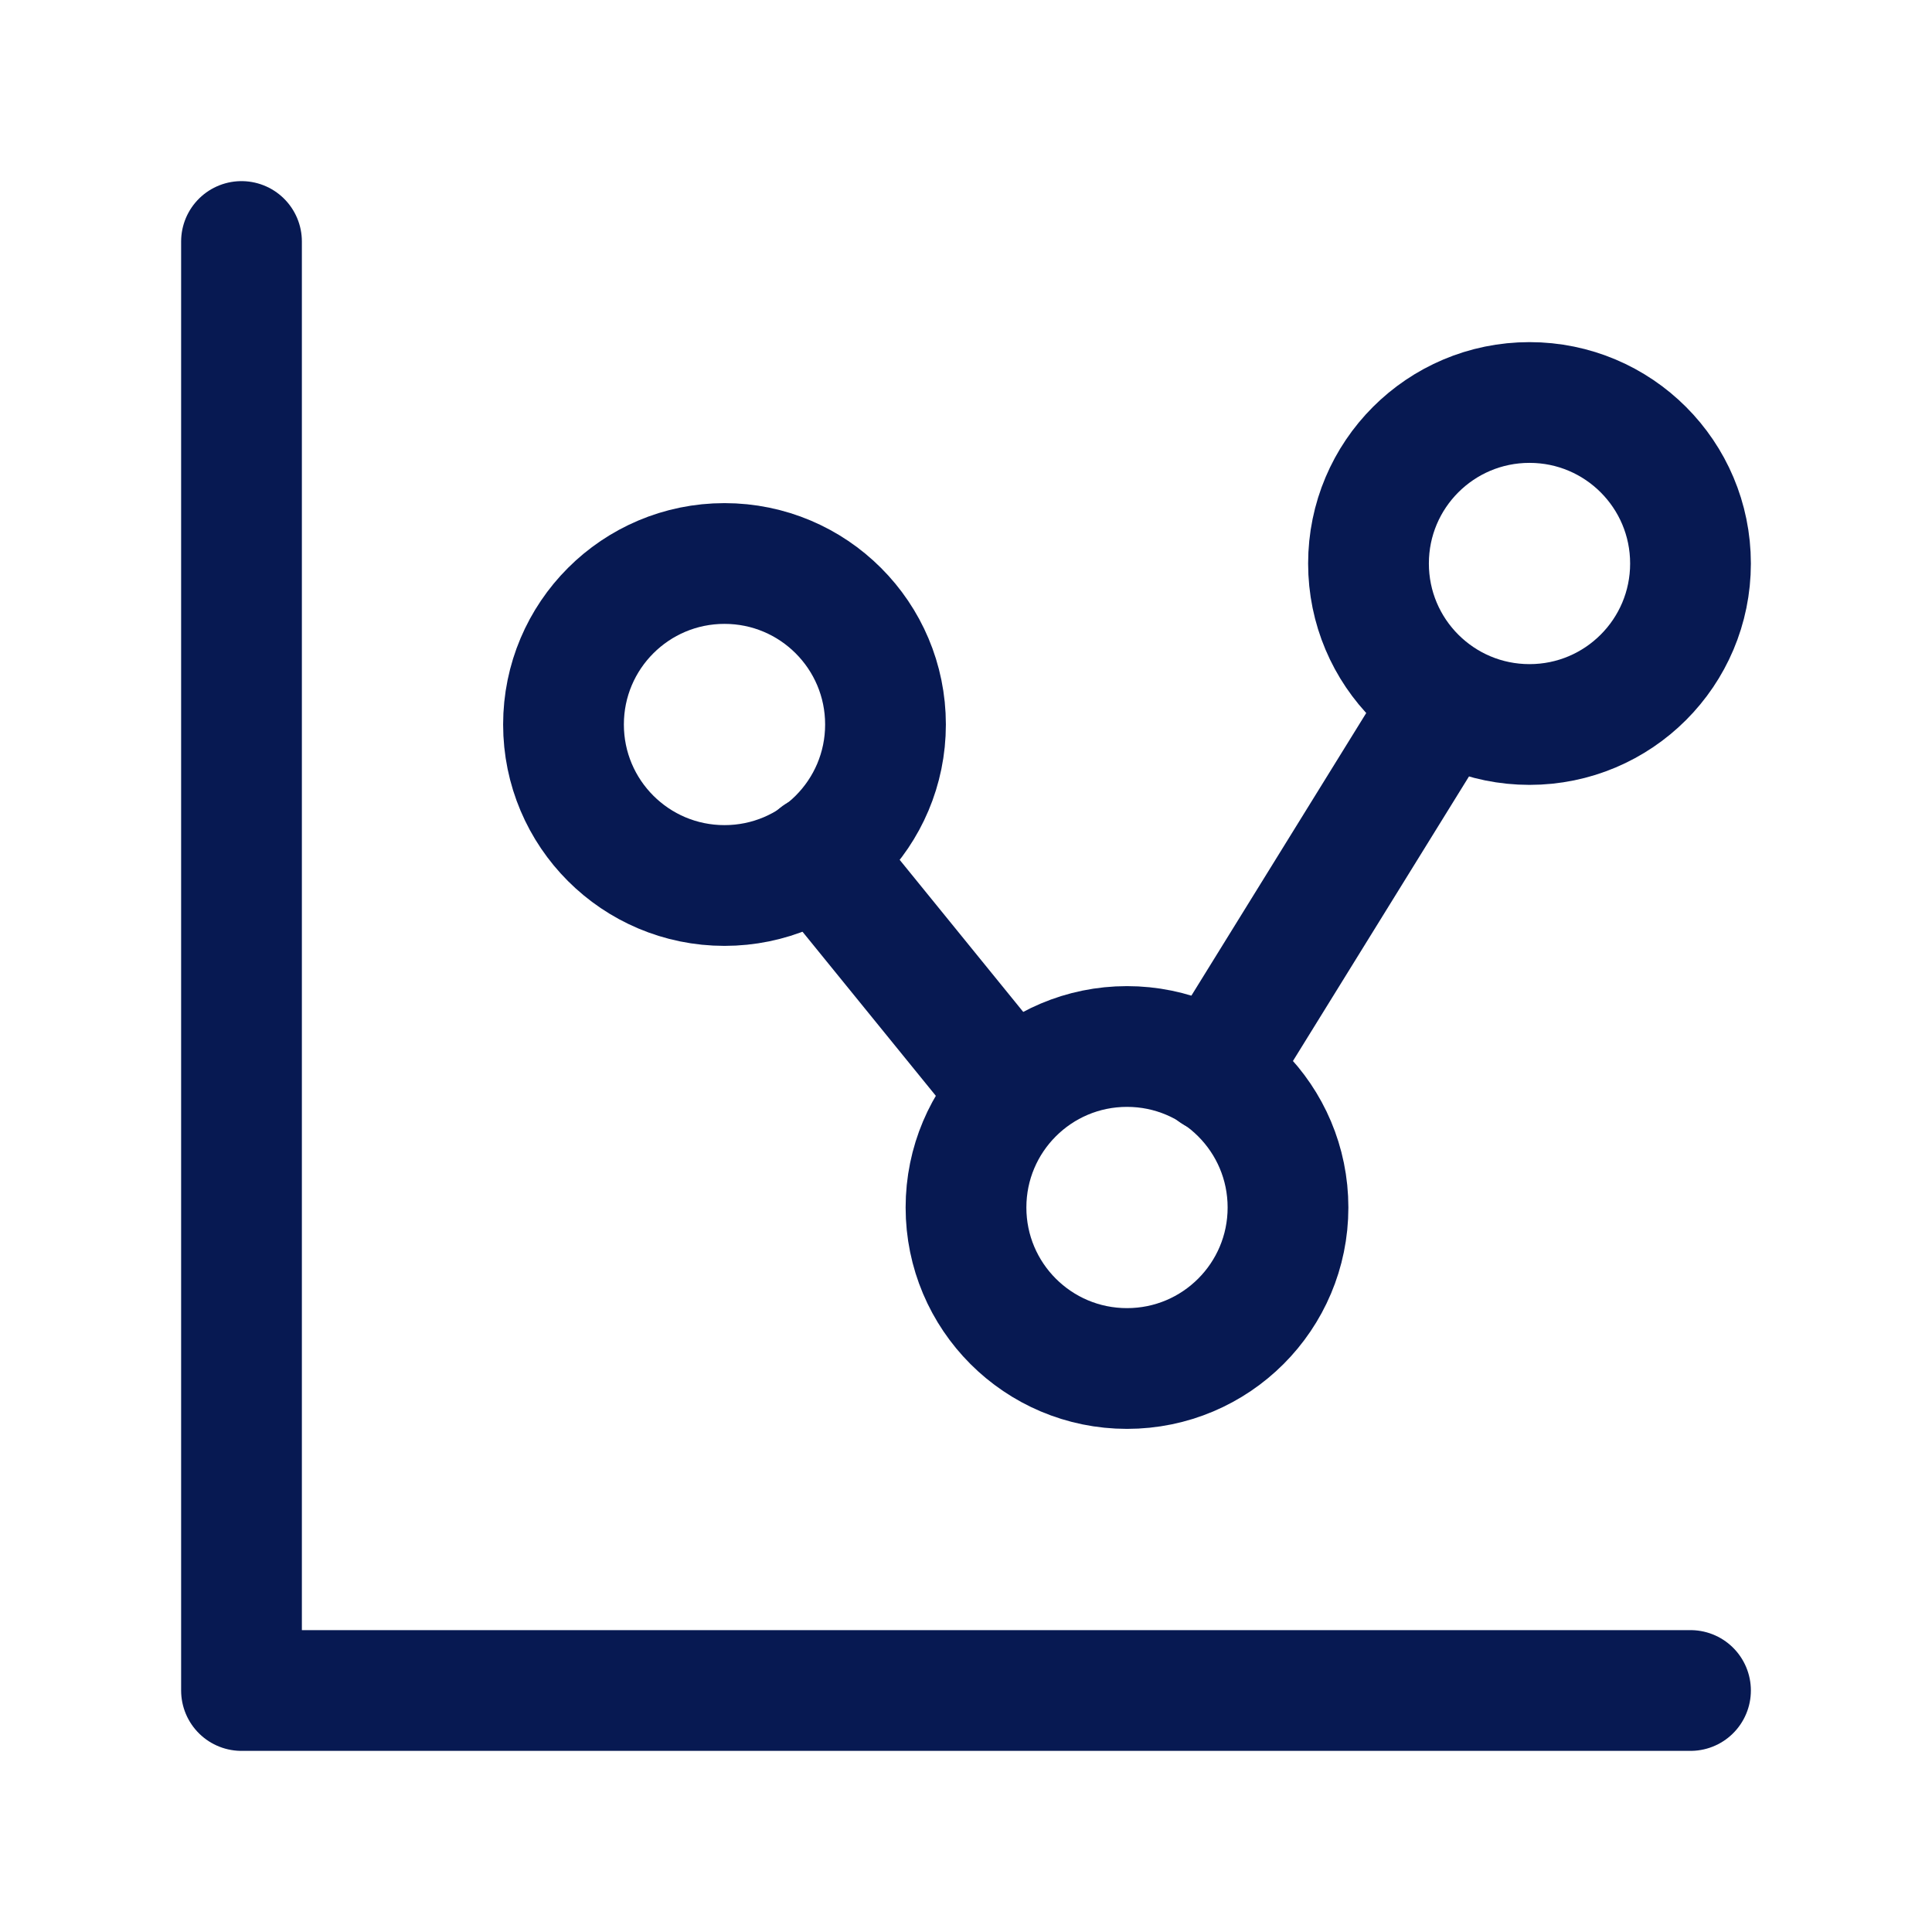 <svg width="24" height="24" viewBox="0 0 24 24" fill="none" xmlns="http://www.w3.org/2000/svg">
<g clip-path="url(#clip0_14987_232731)">
<path d="M3 3V21H21" stroke="#071952" stroke-width="1.5" stroke-linecap="round" stroke-linejoin="round"/>
<path d="M9 11C10.105 11 11 10.105 11 9C11 7.895 10.105 7 9 7C7.895 7 7 7.895 7 9C7 10.105 7.895 11 9 11Z" stroke="#071952" stroke-width="1.5" stroke-linecap="round" stroke-linejoin="round"/>
<path d="M19 9C20.105 9 21 8.105 21 7C21 5.895 20.105 5 19 5C17.895 5 17 5.895 17 7C17 8.105 17.895 9 19 9Z" stroke="#071952" stroke-width="1.5" stroke-linecap="round" stroke-linejoin="round"/>
<path d="M14 17C15.105 17 16 16.105 16 15C16 13.895 15.105 13 14 13C12.895 13 12 13.895 12 15C12 16.105 12.895 17 14 17Z" stroke="#071952" stroke-width="1.5" stroke-linecap="round" stroke-linejoin="round"/>
<path d="M10.16 10.62L12.5 13.5" stroke="#071952" stroke-width="1.5" stroke-linecap="round" stroke-linejoin="round"/>
<path d="M15.088 13.328L17.925 8.742" stroke="#071952" stroke-width="1.5" stroke-linecap="round" stroke-linejoin="round"/>
</g>
<defs>
<clipPath id="clip0_14987_232731">
<rect width="24" height="24" fill="white"/>
</clipPath>
</defs>
</svg>
